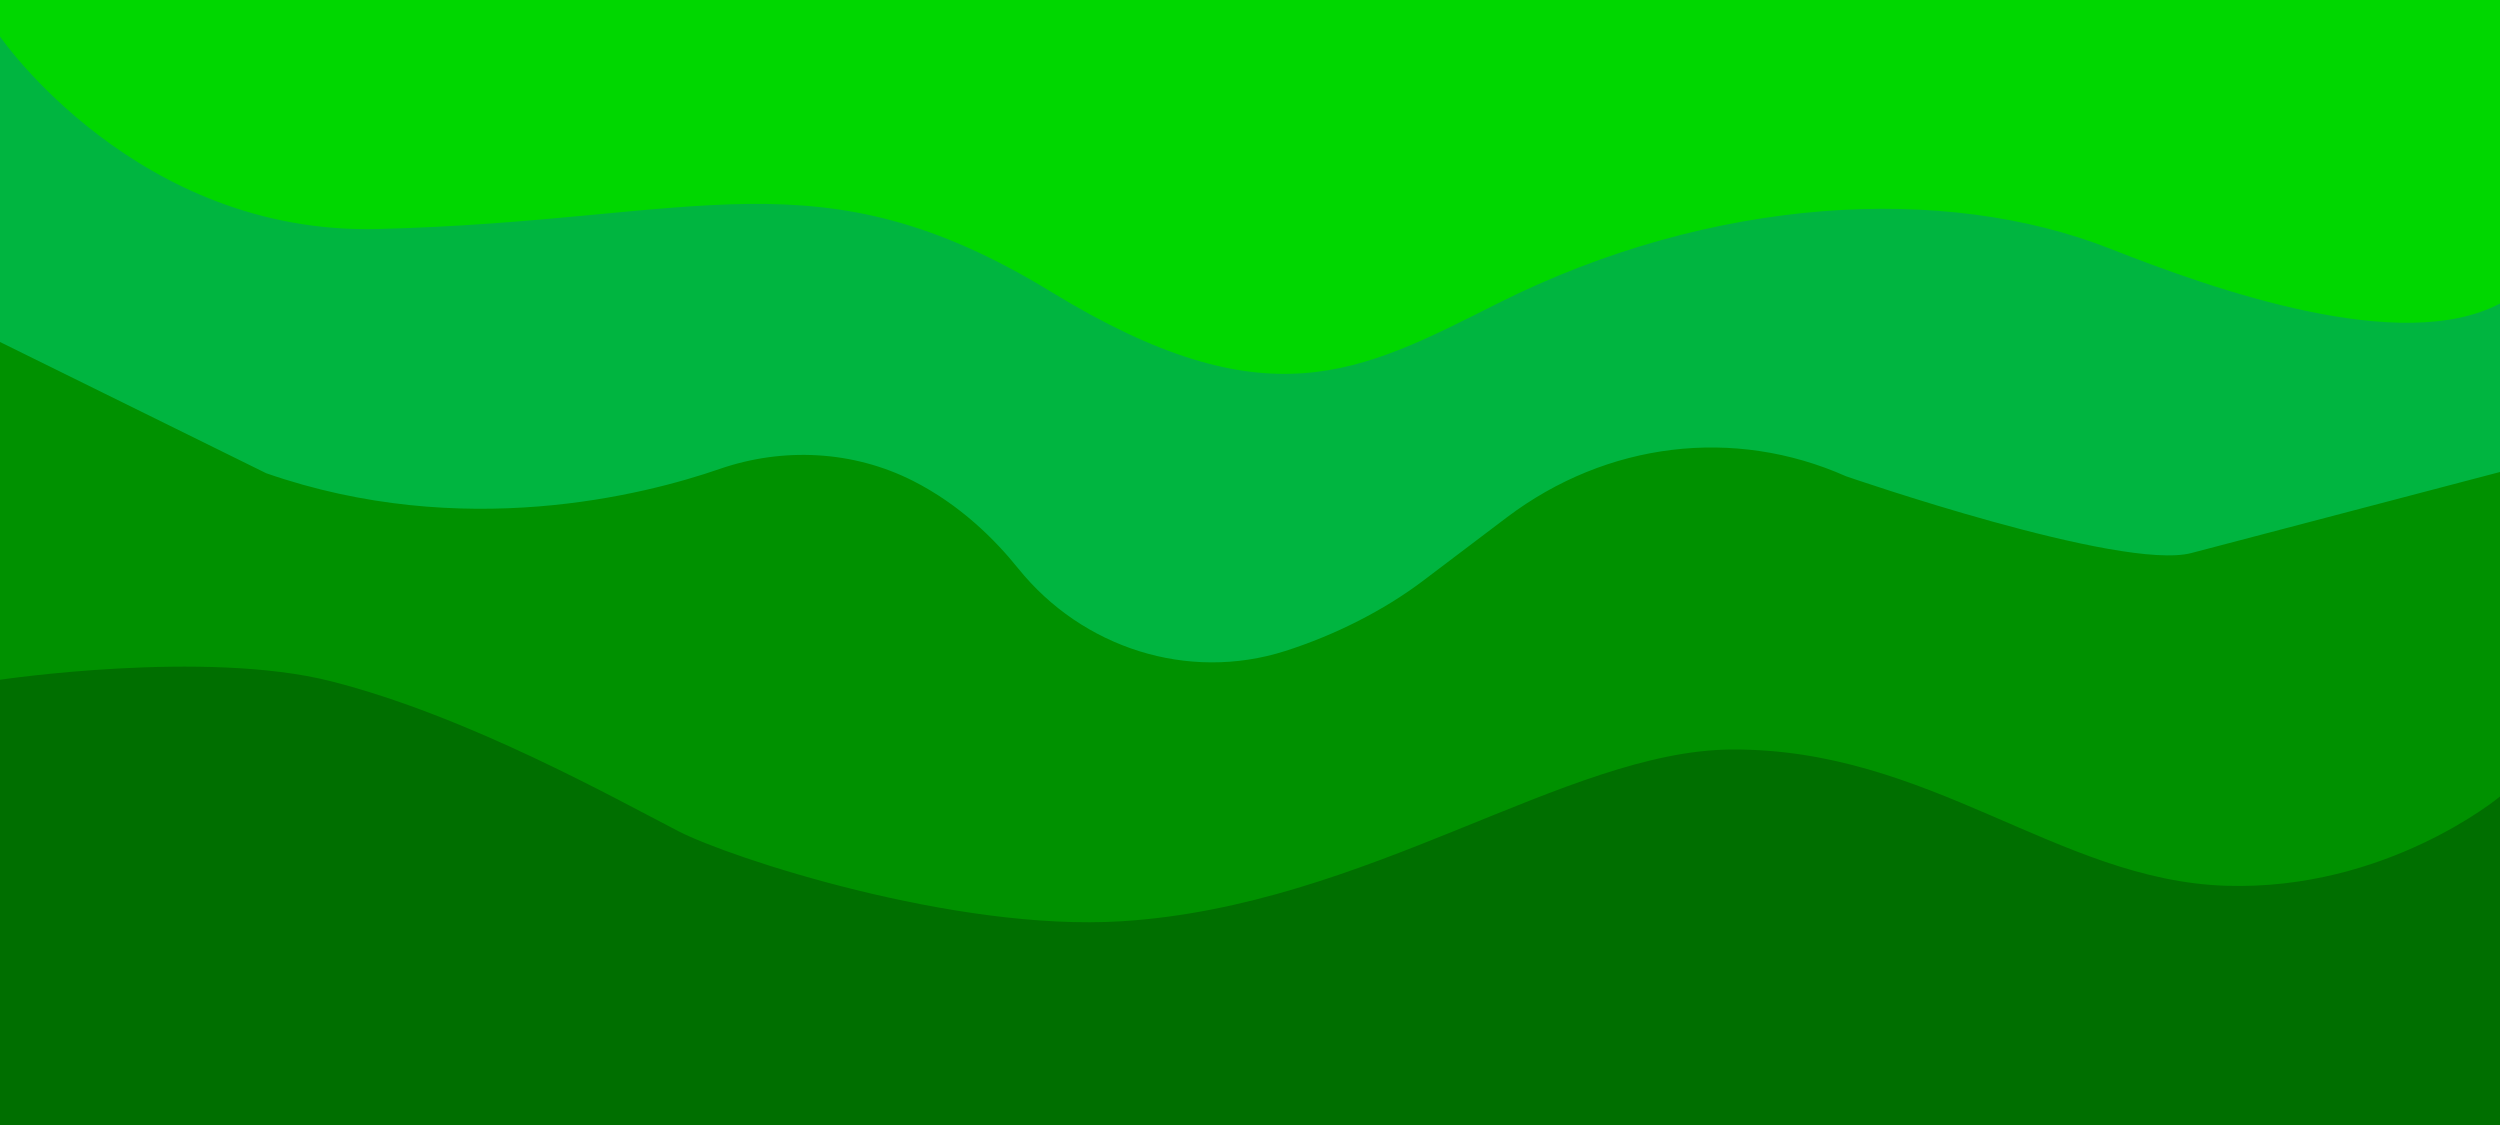 <?xml version="1.0" encoding="utf-8"?>
<!-- Generator: Adobe Illustrator 23.0.5, SVG Export Plug-In . SVG Version: 6.00 Build 0)  -->
<svg version="1.1" id="stacked-peaks-haikei_1_" xmlns="http://www.w3.org/2000/svg" xmlns:xlink="http://www.w3.org/1999/xlink"
	 x="0px" y="0px" viewBox="0 0 1000 450" style="enable-background:new 0 0 1000 450;" xml:space="preserve">
<style type="text/css">
	.st0{fill:#00D700;}
	.st1{fill:#00B540;}
	.st2{fill:#009100;}
	.st3{fill:#006F00;}
</style>
<path id="Path_2" class="st0" d="M0,121.4l166.7,40l255.2,2.4l161.4,8.5l173.5-14.6l106.8,11l136.4,14.5V0H0V121.4z"/>
<path id="Path_3" class="st1" d="M0,210.3l166.7,33.4l166.7,23L500,323l166.7-96l166.7,56.4L1000,250V84c0,0,0,0,0,0v37.4
	c-39.5,20.9-114.3-5.5-155.9-21.9C778,73.4,684.8,78.3,599,121.4c-55.3,27.8-92.2,48.1-178.6-4.7c-93.4-57-140.2-28.3-269.2-25.1
	C54.6,94.1,0,14.6,0,14.6V210.3z"/>
<path id="Path_4" class="st2" d="M0,279L166.7,316l148.4,56.6L500,413.1l166.7-52L833.3,450l166.7-73.9V188.8l-123.4,32.4
	c-28.1,7.4-138.2-30.7-138.2-30.7c-44.8-19.9-95.7-13.7-135.6,16.4l-33.7,25.5c-15.5,11.7-35,21.6-55,28
	c-38.9,12.4-81.2-1.2-106.8-33c-9.4-11.7-23.3-25.5-42-35c-24-12.2-52.1-13.6-77.5-4.8c-30.1,10.4-102.8,29-181.3,1.7L0,136.8V279z"
	/>
<path id="Path_5" class="st3" d="M0,450h1000V318.6c0,0-45.3,37.8-109.7,35.7c-67.2-2.2-118.3-55-197.8-54.5
	c-66.2,0.5-145.5,62.5-243.8,68.7c-67,4.2-157-25.5-177.3-36c-25.4-13.1-84.2-46.1-139-60C82.1,259.7,0,271.9,0,271.9V450z"/>
</svg>
